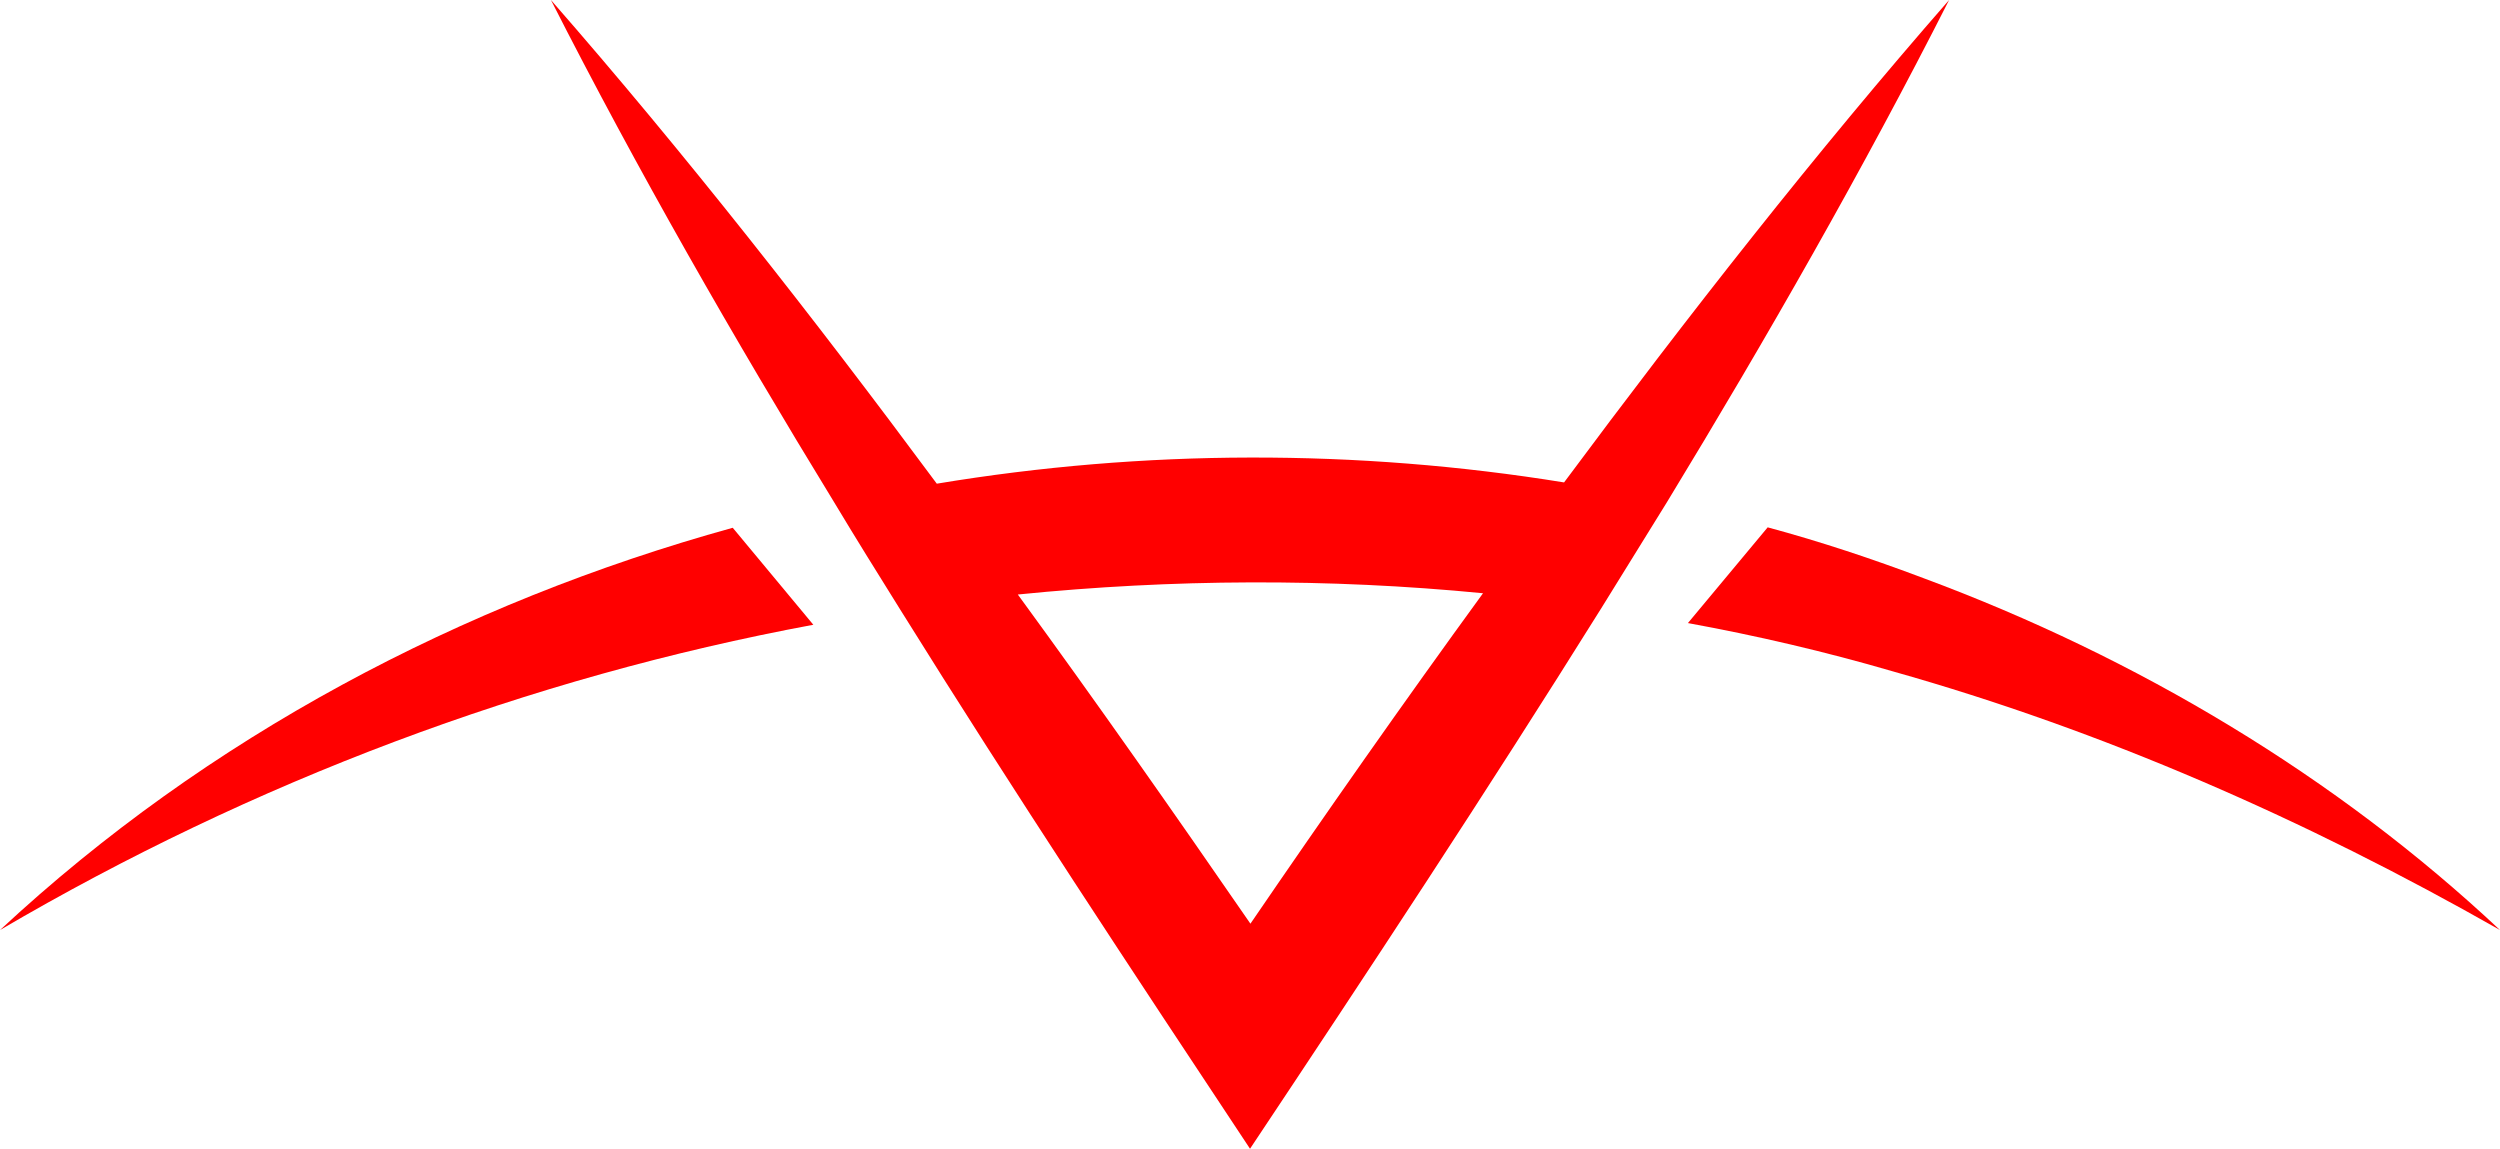 <svg viewBox="1424.15 1005.63 2151.69 988.75" xmlns="http://www.w3.org/2000/svg" width="100" height="45.95" preserveAspectRatio="xMidYMid meet" style="position: absolute;">
    <path d="M1424.15,1806.1c217.56-127.57,454.98-217.19,700-262.73l-69.38-83.48C1820.96,1524.57,1602.32,1640.22,1424.15,1806.1z" fill="red"></path>
    <path d="M3079.66,1503.25c-44.09-16.62-88.54-31.44-134.08-43.73l-68.66,82.4c59.26,10.84,118.17,24.57,176.36,41.56   c180.69,50.96,354.88,127.21,522.56,222.62C3434.9,1673.83,3263.61,1571.56,3079.66,1503.25z" fill="red"></path>
    <path d="M2770.32,1420.86c-178.17-28.91-361.75-28.55-539.91,1.09c-106.61-143.83-216.83-284.41-332.12-416.32   c74.45,146.36,156.84,290.19,243.94,432.58c18.43,30.72,37.59,61.44,56.74,92.15c97.93,157.2,200.21,311.88,301.04,464.02   c101.55-152.5,203.82-307.54,302.48-465.46c18.79-30.36,37.59-60.71,56.38-91.07c86.37-142.02,168.76-286.22,242.85-432.22   C2986.79,1137.17,2876.93,1277.39,2770.32,1420.86z M2500.36,1800.67c-65.05-94.32-131.55-189.37-200.21-283.33   c132.99-13.37,267.06-14.09,400.41-1.09C2631.9,1610.58,2565.05,1705.99,2500.36,1800.67z" fill="red"></path>
</svg>
